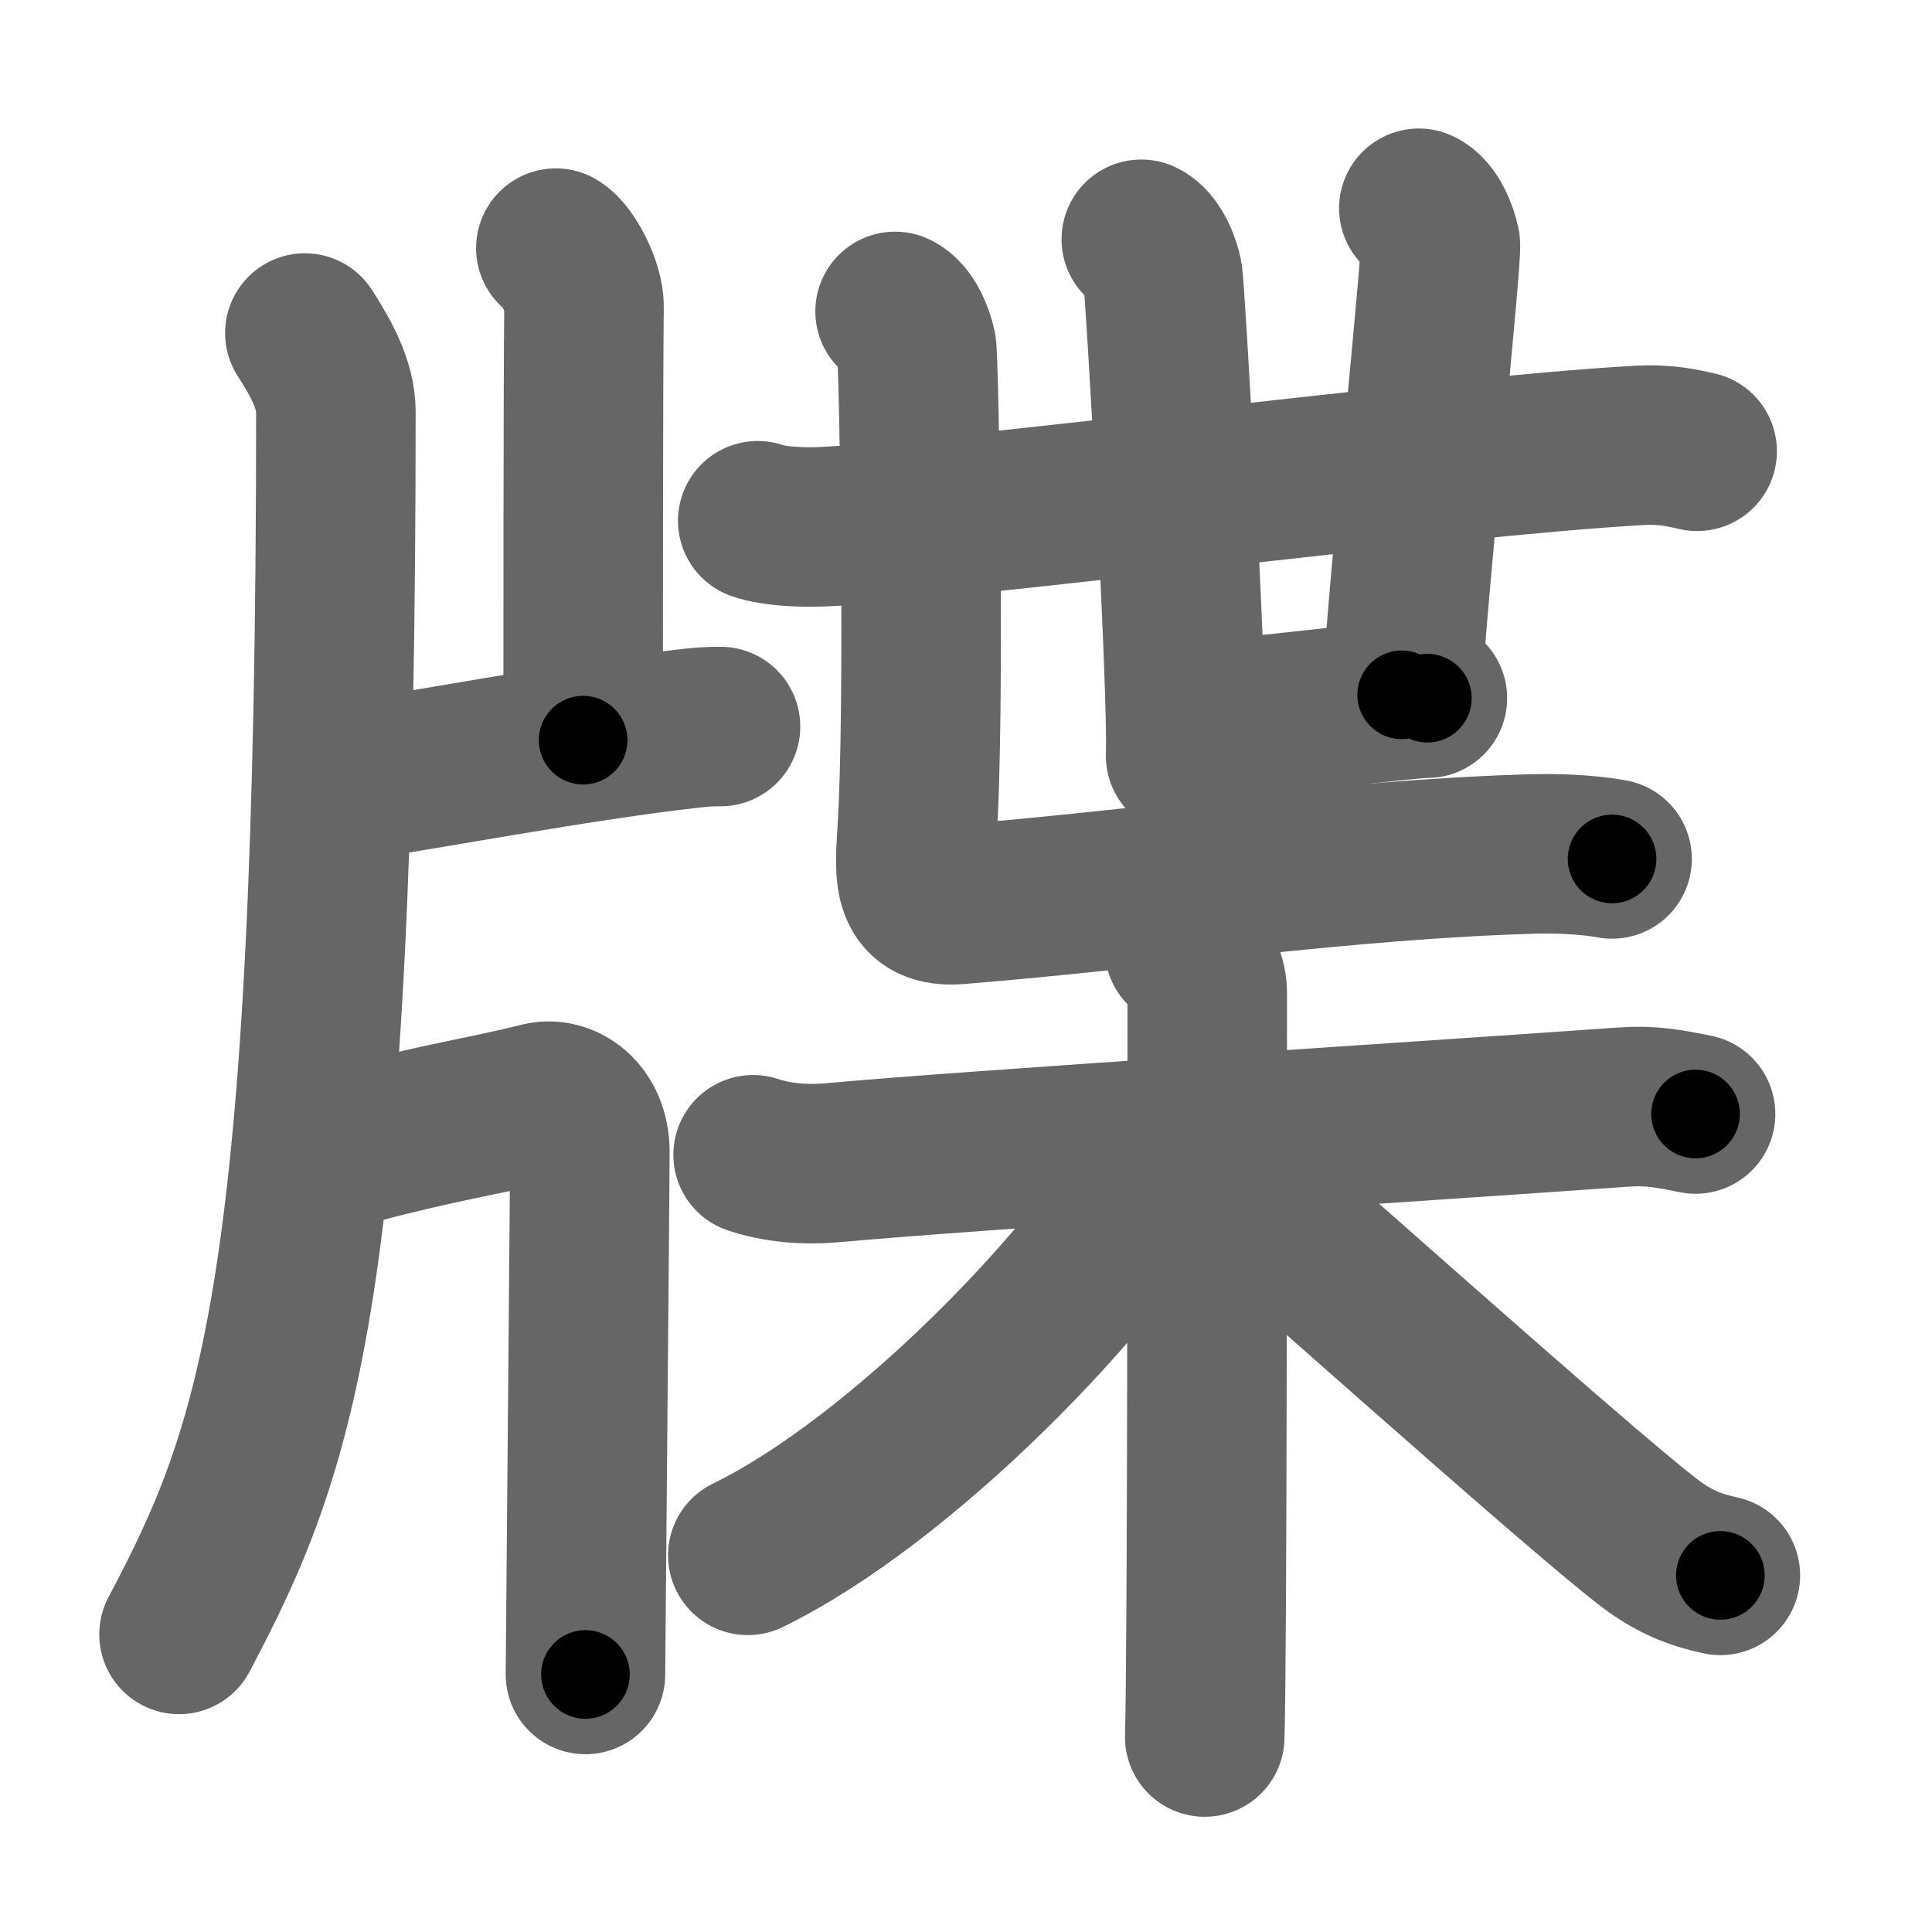 <svg xmlns="http://www.w3.org/2000/svg" width="109" height="109" viewBox="0 0 109 109" id="7252"><g fill="none" stroke="#666" stroke-width="9" stroke-linecap="round" stroke-linejoin="round"><g><g><path d="M17.2,18.79c0.86,1.34,1.75,2.88,1.75,4.44c0,49.57-3.26,58.42-8.85,68.98" /><path d="M31.36,14c0.66,0.38,1.61,2.22,1.59,3.3c-0.05,3.41-0.05,21.36-0.05,24.46" /><path d="M19.03,44.2C23.5,43.52,33,41.75,38.8,41.11c0.78-0.09,1.12-0.12,1.85-0.12" /><path d="M17.71,64.41c0.19-0.02,1.66,0.35,2.35,0.17c5.01-1.33,7.19-1.58,10.45-2.4c1.21-0.3,2.77,0.66,2.77,2.82c0,1.39-0.25,28.79-0.25,29.47" /></g><g><g><g><g><g><path d="M42.75,29.38c0.94,0.34,2.66,0.38,3.6,0.34c7.23-0.31,34.9-3.96,46.11-4.59c1.56-0.09,2.5,0.16,3.29,0.33" /></g><path d="M64.39,13.5c0.67,0.31,1.08,1.41,1.21,2.03s1.43,23.2,1.29,27.11" /></g><path d="M80.05,11.75c0.67,0.31,1.08,1.41,1.21,2.03c0.13,0.63-1.79,18.85-2.18,25.42" /><path d="M67.29,40.64c2.48,0,11.84-1.25,13.24-1.25" /></g><path d="M50.5,17.57c0.67,0.31,1.08,1.41,1.21,2.03s0.5,20.33,0.02,27.52c-0.15,2.35-0.24,4.12,2.32,3.91c10.87-0.88,21.69-2.54,32.41-2.85c2.02-0.06,3.71,0.13,4.49,0.28" /></g><g><path d="M42.49,65.15c1.36,0.45,2.91,0.59,4.47,0.45c7.96-0.73,32.58-2.28,44.62-3.14c1.55-0.11,2.53,0.08,4.08,0.39" /><path d="M66.82,53.5c0.72,0.38,1.29,1.68,1.29,2.46c0,7.96,0,37.3-0.14,42.04" /><path d="M66.1,64.73c-4.15,7.44-15.28,18.81-23.91,23.02" /><path d="M67.18,64.59c3.81,3.21,21.73,19.3,25.87,22.46c1.4,1.07,2.61,1.53,4.01,1.83" /></g></g></g></g><g fill="none" stroke="#000" stroke-width="5" stroke-linecap="round" stroke-linejoin="round"><g><g><path d="M17.2,18.79c0.86,1.34,1.75,2.88,1.75,4.44c0,49.57-3.26,58.42-8.85,68.98" stroke-dasharray="75.08" stroke-dashoffset="75.08"><animate id="0" attributeName="stroke-dashoffset" values="75.08;0" dur="0.56s" fill="freeze" begin="0s;7252.click" /></path><path d="M31.36,14c0.66,0.38,1.61,2.22,1.59,3.3c-0.05,3.41-0.05,21.36-0.05,24.46" stroke-dasharray="28.22" stroke-dashoffset="28.22"><animate attributeName="stroke-dashoffset" values="28.22" fill="freeze" begin="7252.click" /><animate id="1" attributeName="stroke-dashoffset" values="28.22;0" dur="0.28s" fill="freeze" begin="0.end" /></path><path d="M19.03,44.2C23.5,43.52,33,41.75,38.8,41.11c0.78-0.09,1.12-0.12,1.85-0.12" stroke-dasharray="21.87" stroke-dashoffset="21.87"><animate attributeName="stroke-dashoffset" values="21.87" fill="freeze" begin="7252.click" /><animate id="2" attributeName="stroke-dashoffset" values="21.87;0" dur="0.22s" fill="freeze" begin="1.end" /></path><path d="M17.71,64.41c0.19-0.02,1.66,0.35,2.35,0.17c5.01-1.33,7.19-1.58,10.45-2.4c1.21-0.3,2.77,0.66,2.77,2.82c0,1.39-0.25,28.79-0.25,29.47" stroke-dasharray="47.13" stroke-dashoffset="47.13"><animate attributeName="stroke-dashoffset" values="47.13" fill="freeze" begin="7252.click" /><animate id="3" attributeName="stroke-dashoffset" values="47.13;0" dur="0.47s" fill="freeze" begin="2.end" /></path></g><g><g><g><g><g><path d="M42.75,29.38c0.94,0.34,2.66,0.38,3.6,0.34c7.23-0.31,34.9-3.96,46.11-4.59c1.56-0.09,2.5,0.16,3.29,0.33" stroke-dasharray="53.3" stroke-dashoffset="53.3"><animate attributeName="stroke-dashoffset" values="53.3" fill="freeze" begin="7252.click" /><animate id="4" attributeName="stroke-dashoffset" values="53.3;0" dur="0.53s" fill="freeze" begin="3.end" /></path></g><path d="M64.39,13.5c0.67,0.31,1.08,1.41,1.21,2.03s1.43,23.2,1.29,27.11" stroke-dasharray="29.58" stroke-dashoffset="29.58"><animate attributeName="stroke-dashoffset" values="29.58" fill="freeze" begin="7252.click" /><animate id="5" attributeName="stroke-dashoffset" values="29.58;0" dur="0.3s" fill="freeze" begin="4.end" /></path></g><path d="M80.05,11.75c0.67,0.31,1.08,1.41,1.21,2.03c0.13,0.63-1.79,18.85-2.18,25.42" stroke-dasharray="27.95" stroke-dashoffset="27.95"><animate attributeName="stroke-dashoffset" values="27.95" fill="freeze" begin="7252.click" /><animate id="6" attributeName="stroke-dashoffset" values="27.95;0" dur="0.28s" fill="freeze" begin="5.end" /></path><path d="M67.29,40.64c2.48,0,11.84-1.25,13.24-1.25" stroke-dasharray="13.3" stroke-dashoffset="13.3"><animate attributeName="stroke-dashoffset" values="13.3" fill="freeze" begin="7252.click" /><animate id="7" attributeName="stroke-dashoffset" values="13.3;0" dur="0.13s" fill="freeze" begin="6.end" /></path></g><path d="M50.5,17.57c0.67,0.31,1.08,1.41,1.21,2.03s0.5,20.33,0.02,27.52c-0.15,2.35-0.24,4.12,2.32,3.91c10.87-0.88,21.69-2.54,32.41-2.85c2.02-0.06,3.71,0.13,4.49,0.28" stroke-dasharray="72.54" stroke-dashoffset="72.54"><animate attributeName="stroke-dashoffset" values="72.54" fill="freeze" begin="7252.click" /><animate id="8" attributeName="stroke-dashoffset" values="72.54;0" dur="0.55s" fill="freeze" begin="7.end" /></path></g><g><path d="M42.49,65.15c1.36,0.45,2.91,0.59,4.47,0.45c7.96-0.73,32.58-2.28,44.62-3.14c1.55-0.11,2.53,0.08,4.08,0.39" stroke-dasharray="53.37" stroke-dashoffset="53.37"><animate attributeName="stroke-dashoffset" values="53.37" fill="freeze" begin="7252.click" /><animate id="9" attributeName="stroke-dashoffset" values="53.37;0" dur="0.53s" fill="freeze" begin="8.end" /></path><path d="M66.82,53.5c0.72,0.38,1.29,1.68,1.29,2.46c0,7.96,0,37.3-0.14,42.04" stroke-dasharray="44.92" stroke-dashoffset="44.92"><animate attributeName="stroke-dashoffset" values="44.92" fill="freeze" begin="7252.click" /><animate id="10" attributeName="stroke-dashoffset" values="44.92;0" dur="0.45s" fill="freeze" begin="9.end" /></path><path d="M66.1,64.73c-4.15,7.44-15.28,18.81-23.91,23.02" stroke-dasharray="33.56" stroke-dashoffset="33.56"><animate attributeName="stroke-dashoffset" values="33.56" fill="freeze" begin="7252.click" /><animate id="11" attributeName="stroke-dashoffset" values="33.56;0" dur="0.34s" fill="freeze" begin="10.end" /></path><path d="M67.18,64.59c3.81,3.21,21.73,19.3,25.87,22.46c1.4,1.07,2.61,1.53,4.01,1.83" stroke-dasharray="38.71" stroke-dashoffset="38.71"><animate attributeName="stroke-dashoffset" values="38.71" fill="freeze" begin="7252.click" /><animate id="12" attributeName="stroke-dashoffset" values="38.71;0" dur="0.39s" fill="freeze" begin="11.end" /></path></g></g></g></g></svg>
